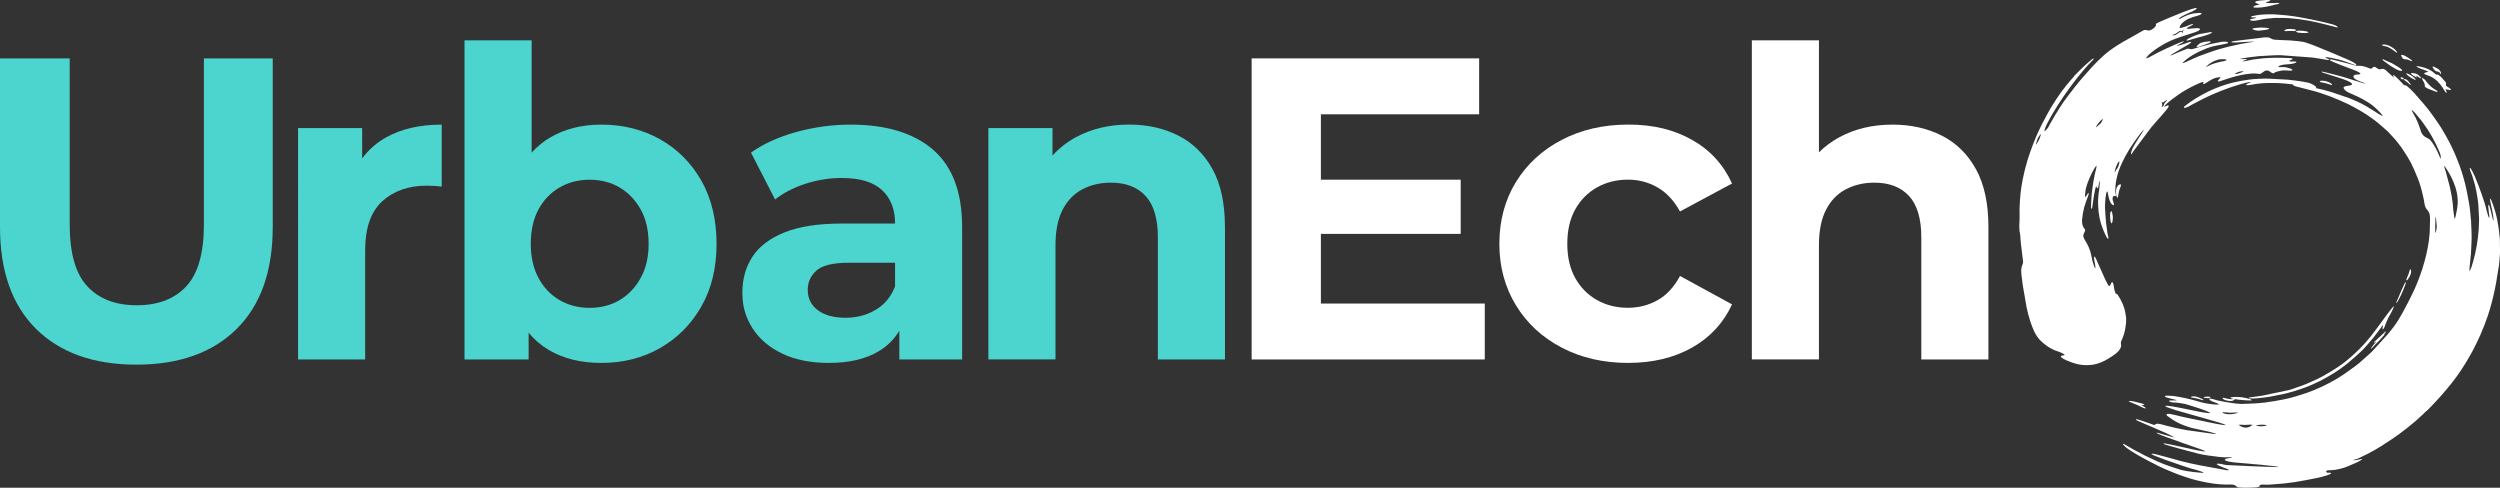 <?xml version="1.0" encoding="UTF-8"?>
<svg id="Layer_2" data-name="Layer 2" xmlns="http://www.w3.org/2000/svg" viewBox="0 0 724.61 141.36">
  <rect x="0" y="0" width="724.61" height="141.36" fill="#333333" stroke="none"/>
  <defs>
    <style>
      .cls-1 {
        fill: #4cd5cf;
      }

      .cls-2, .cls-3 {
        fill: #fefffe;
      }

      .cls-3 {
        fill-rule: evenodd;
      }
    </style>
  </defs>
  <g id="Layer_1-2" data-name="Layer 1">
    <g>
      <g>
        <path class="cls-1" d="M39.52,105.69c-12.38,0-22.07-3.45-29.05-10.35C3.49,88.44,0,78.59,0,65.79V16.92h20.2v48.12c0,8.31,1.7,14.3,5.11,17.95,3.41,3.66,8.19,5.49,14.34,5.49s10.93-1.83,14.34-5.49c3.41-3.66,5.11-9.64,5.11-17.95V16.92h19.95v48.87c0,12.8-3.49,22.65-10.47,29.55-6.98,6.9-16.66,10.35-29.05,10.35Z"/>
        <path class="cls-1" d="M128.03,36.12v17.95c-.83-.08-1.58-.14-2.24-.19-.67-.04-1.37-.06-2.12-.06-5.32,0-9.62,1.52-12.91,4.55-3.28,3.04-4.92,7.75-4.92,14.15v31.66h-19.45V37.12h18.58v8.81c1.83-2.51,4.16-4.56,6.98-6.13,4.4-2.45,9.77-3.68,16.08-3.68Z"/>
        <path class="cls-1" d="M203.27,52.33c-2.95-5.15-6.94-9.14-11.97-11.97-5.03-2.82-10.7-4.24-17.01-4.24-5.65,0-10.6,1.25-14.84,3.74-1.99,1.17-3.78,2.63-5.36,4.37V11.69h-19.45v92.5h18.58v-7.76c1.68,2.04,3.63,3.71,5.86,5.02,4.24,2.5,9.31,3.74,15.21,3.74,6.31,0,11.98-1.43,17.01-4.3,5.03-2.87,9.02-6.88,11.97-12.03,2.95-5.15,4.42-11.22,4.42-18.2s-1.48-13.17-4.42-18.33ZM185.69,80.57c-1.54,2.79-3.57,4.92-6.11,6.42-2.54,1.49-5.43,2.24-8.66,2.24s-6.15-.75-8.73-2.24c-2.58-1.5-4.61-3.64-6.11-6.42-1.49-2.79-2.24-6.09-2.24-9.91s.75-7.23,2.24-9.97c1.5-2.74,3.53-4.86,6.11-6.36,2.58-1.5,5.49-2.24,8.73-2.24s6.13.75,8.66,2.24c2.53,1.49,4.57,3.61,6.11,6.36,1.54,2.74,2.31,6.07,2.31,9.97s-.77,7.13-2.31,9.91Z"/>
        <path class="cls-1" d="M270.4,43.35c-5.65-4.82-13.59-7.23-23.81-7.23-5.32,0-10.55.71-15.71,2.12-5.15,1.42-9.56,3.41-13.21,5.99l6.98,13.59c2.41-1.91,5.34-3.43,8.79-4.55,3.45-1.12,6.96-1.68,10.53-1.68,5.24,0,9.12,1.16,11.66,3.49,2.53,2.33,3.8,5.57,3.8,9.72h-15.46c-6.81,0-12.34.85-16.58,2.56-4.24,1.71-7.34,4.05-9.29,7.04-1.95,2.99-2.93,6.48-2.93,10.47s1,7.27,2.99,10.35c1.99,3.08,4.86,5.51,8.6,7.29,3.74,1.78,8.23,2.68,13.46,2.68,5.9,0,10.72-1.12,14.46-3.37,2.53-1.51,4.52-3.5,5.99-5.97v8.34h18.2v-38.27c0-10.22-2.82-17.74-8.48-22.56ZM253.82,89.79c-2.58,1.54-5.49,2.31-8.73,2.31-3.41,0-6.09-.73-8.04-2.18-1.95-1.45-2.93-3.43-2.93-5.92,0-2.24.85-4.11,2.56-5.61,1.7-1.49,4.84-2.24,9.41-2.24h13.34v6.86c-1.16,2.99-3.04,5.26-5.61,6.79Z"/>
        <path class="cls-1" d="M355.05,65.79v38.4h-19.45v-35.41c0-5.4-1.19-9.39-3.55-11.97-2.37-2.57-5.72-3.87-10.04-3.87-3.07,0-5.84.64-8.29,1.93-2.45,1.29-4.36,3.26-5.73,5.92-1.37,2.66-2.06,6.07-2.06,10.22v33.16h-19.45V37.12h18.58v7.97c1.92-2.15,4.21-3.93,6.86-5.36,4.49-2.41,9.6-3.62,15.33-3.62,5.32,0,10.08,1.06,14.27,3.18,4.19,2.12,7.5,5.36,9.91,9.72,2.41,4.36,3.61,9.95,3.61,16.77Z"/>
      </g>
      <g>
        <g id="Laag_1">
          <path class="cls-3" d="M695.7,22.53c.16.18.19.27.45.39.21.1.38.13.58.02-.12-.61-.79-.6-1.03-.4ZM638.69,115.17c.31.26,1.98.39,1.98,0,0-.32-1.27-.19-1.44-.17-.2.03-.35,0-.54.17h0ZM696.73,23.02c.02.17.53.44.98.79.21.16.77.74.98.82.1-.21.12-.06-.26-.58-.34-.46-1-1.43-1.7-1.03h0ZM638.73,115.93c-.35-.35-1.47-.75-1.88-.88-1.33-.42-2.85.09-.98.28.54.05,1.35.27,1.88.45.2.07.29.09.49.14.25.07.26.14.49,0h0ZM697.44,21.32c.11.41,1.22,1.13,1.47,1.28l.94.48c.19.07.18.09.36-.06-.82-.82-1.35-1.27-2.41-1.69-.17-.07-.22-.08-.36-.01h0ZM697.56,81.31c.23-.19.12-.07.32-.31.51-.6,1.39-2.33.75-3-.21.22-.34.89-.45,1.21-.19.58-.63,1.48-.68,1.65-.05.19-.05.27.06.45h0ZM665.55,8.73c-.33-.32-.87-.26-1.3-.31-.43-.06-.88-.07-1.3.03-1.19.27-1.02.68-.04.55l1.12-.04s.03,0,.04,0l.58.03c.35.04.54.1.89-.26h0ZM672.34,23.65c.31.26.57.22.89.28.85.16,1,.24,1.79.47.53.16.64.35.94.18-.22-.63-2.05-1.28-3.13-1.18-.21.02-.29.04-.49.24h0ZM698.91,21.46c.29.29.44.37.76.56.09.05.27.16.36.22.2.12.23.1.4.2l.09-.09c-.29-.48-.13-.18-.45-.45.32.02.54.21.85.4.64.38.65.47.89.27-1.02-1.02-1.06-1.16-2.37-1.39-.09-.02-.9-.1-.54.27h0ZM665.55,9.18c.17.17.27.21.45.25.15.03.29.04.45.06l.89.07c.45,0,1.41.12,1.79-.2-.52-.5-3.25-.54-3.49-.4-.09.06-.17.13-.09.22ZM705.03,19.36c.14.39.59,1.08,1.12,1.31.24.1.23.02.49.09.58.15.43.36.8.75.28-.48-.22-1.03-.52-1.33h-.01c-.17-.19-1.08-.68-1.38-.8-.23-.1-.29-.13-.49-.01h0ZM694.81,15.2c-.31-.89-2.67-2.59-4.21-2.26-.3.06-.26.18,0,.29.59.25,1.16-.17,3.67,1.76.46.36.39.28.54.21h0ZM611.81,61.31c-.38.38-.22,2.99.13,3.35.28.28.36-.5.38-.67.09-.88.15-.91-.04-1.88-.06-.31-.07-.67-.33-.94l-.13.13h0ZM695.92,16.05c.14.22.34.98.89,1.09.03,0,.14.01.18.02l.85.1c.68.21,1.03.61,1.38.4-.49-.49-2.06-1.57-2.86-1.74-.23-.05-.24-.07-.45.13h0ZM694.61,87.83c.64-.64,1.92-3.58,2.26-4.56.12-.35.58-1.2.37-1.56-.34.34-2.06,4.47-2.42,5.32-.26.61-.35.57-.22.8h0ZM636.83,13.25c-.12.12-.1.14-.18.27.33.28,1.16-.13,1.52-.27.17-.07.36-.12.54-.18l1.03-.37c.45-.16.76-.25,1.07-.57-.26-.22-.49-.14-.71-.12-.82.08-2.16.18-2.81.8-.18.17-.05.09-.2.23-.06.06-.15.09-.25.2h0ZM613.91,53.76c-.17.17-.45.7-.5.89-.16.6-.16,2.27.28,2.72.29-.31.29-1.15.5-1.97.1-.39.19-.59.34-.98.08-.21.11-.28.17-.49.07-.25.08-.29-.07-.54-.22.04-.49.14-.71.36h0ZM652.78,8.38c.33.33,1.41.51,1.88.51.17,0,.45-.05.63-.07.29-.03,2.42-.2,2.42-.52,0-.24-1.57-.3-1.8-.29-.24,0-.42-.05-.63-.03-.52.05-2.12.08-2.5.41ZM688.05,99.22l.13.13c.14-.09.16-.11.31-.22l.31-.14c-.57.57-1.25,1.39-1.61,1.97l.09.09c.23-.23.28-.17.48-.4.15-.17.22-.31.46-.54,1.08-1.06,1.97-1.97,2.95-3.13-.27-.16-.1-.04-.13-.13.14-.14.49-.59.54-.71-.32-.15-.42.23-.85.57l-2.68,2.51h0ZM616.98,116.25c.24.24.39.28.63.36l1.88.78c.23.1.43.21.63.31.39.18,1.5.83,1.88.61-.5-.5-.88-.54-1.3-.94.36-.07.47.18.85-.13-.33-.21-.72-.29-1.12-.39-.52-.13-3-.85-3.44-.6h0ZM690.47,17.3c.32.32.45.36.71.56.97.73,1.95,1.43,2.99,2,.25.13.51.3.76.42.18.08.94.3,1.13.27,1.06-.17-2.65-2.15-2.82-2.24l-2.41-1.07c-.17-.05-.19-.07-.36.07h0ZM704.45,24.94l-.58-.58c-.7-.7-1-1.58-1.83-1.74-.11.53.59,1,.75,1.88.09.47-.12.46.23.8.3.3,1.93.85,2.59,1.12.29.12.63.27.89.22-.07-.35-.34-.46-.94-.83-.32-.2-.78-.53-1.12-.87h0ZM633.7,11.64c.19.16.25.14.45.09l2.32-.68c1.11-.33,3.92-.95,4.69-1.59-.26-.22-.37-.15-.89-.08l-2.81.51c-.86.26-2.99.99-3.75,1.76h0ZM647.44,115.62c-.29.17-1.27.05-1.61-.02l-1.21-.26c-.2-.04-.26-.1-.45.06.22.63,2.07.93,2.72.81.36-.07.59-.2.94-.54.28.16,2,.25,2.41.31l1.21.07c.44,0,1.01.07,1.25-.07-.51-.49-2.99-.86-3.62-.91-.29-.03-2.21-.04-2.47.09-.1.05-.15-.06-.08.15.06.19.74.29.9.32h0ZM656.66.74c.22-.19,2.76-.75.4-.74-.45,0-3,.17-3.3.46-.44.42.88.69,1.16.77-.44.28-1.36.29-1.74.67-.46.46,1.73.29,1.74.29.66,0,2.18-.29,2.86-.42.32-.06.65-.13.98-.24.38-.13.57-.16.94-.24.31-.06.7-.11.98-.29-.29-.25-.66-.17-.98-.13-.35.05-.67,0-1.03.02-.01,0-.03,0-.04,0-.01,0-.03,0-.04,0h-.89c-.3-.01-.75,0-1.03-.17h0ZM700.39,19.27c.34.34,2.01.97,2.55,1.12.23.06.63.19.85.4-.34.21-1.43.27-1.12.58.39.39,1.1.46,1.83.81,1.51.73,2.55,1.83,3.48,3.21.33.5.52,1.01.99,1.47.17.17,0,.03.18.09.05-.26-.21-.84-.36-1.07l1.25.2c.21.02.21.03.4-.15-.67-.67-.96-.6-1.38-1.03s.25-.59-.31-1.21c-.51-.55-1.16-1.38-1.61-1.72-1.04-.8-.56.06-1.25-.52-.77-.63-.82-.74-1.83-1.28-.8-.43-2.41-.91-3.35-.99-.23-.02-.1-.09-.31.09h0ZM652.42,4.89c.34.29.87.07,1.65.22-.52.3-1.57.25-1.97.63.78.75,3.29-.19,4.78-.33l2.37-.2c.27-.04.51-.02.8-.02.56,0,1.05,0,1.61,0,1.09,0,2.13.1,3.22.21l1.56.17c4.29.61,5.5,1.01,9.6,2.03.32.08,1.31.45,1.61.28-.19-.3-1.11-.69-1.47-.79-2.78-.78-9.71-2.25-12.64-2.54-.29-.03-.51-.07-.8-.1l-3.57-.3c-.85-.03-2.8,0-3.57.08-.77.08-1.6.16-2.37.35-.43.11-.56.07-.8.31h0ZM684.2,100.83c-3.93,3.93-6.41,5.64-10.77,8.11-.67.38-1.38.71-2.01,1.03l-2.99,1.33c-.37.14-.66.27-1.03.4l-2.99,1.06c-.35.12-.69.2-1.03.31l-7.5,1.57c-.21.04-.33.07-.54.1l-2.99.41c-.1.01-.41.04-.49.1-.53.41,2.21.21,2.28.2l2.01-.22c.69-.1,1.31-.16,2.01-.29l4.02-.81c.36-.08.63-.16.98-.25,1.63-.41,2.49-.73,4.02-1.23.35-.11.66-.25,1.03-.37.97-.32,3.13-1.32,4.02-1.76,2.79-1.4,5.55-3.07,8.04-5.08.66-.53,4.43-3.75,5.2-4.76.22-.29.6-.61.85-.94.45-.59,1.08-1.21,1.56-1.83l2.06-2.72c.24-.32.46-.67.73-.94.07.16.07.07.01.31-.07.33-.26.64-.01.94.47-.47.61-1.12.79-1.61l.71-1.65c.36-.79.87-1.42,1.31-2.46l.36-.85-.13-.13c-.61.61-3.79,4.98-4.52,5.99-.38.53-.73.95-1.11,1.47-1,1.39-2.63,3.29-3.89,4.56h0ZM591.49,38.85c.06.14.04.04.03.18l-.17.58c-.36,1.06-.58,1.36-1.21,2.37-.06-.33.4-1.82.75-2.32.18-.26.39-.6.59-.8h0ZM601.15,22.05l2.79-2.79s.08-.06.11-.09c.64-.49,2.21-2.06,2.77-2.26.05.3-.11.38-.4.67-1.5,1.47-3.9,4.35-5.13,5.99-2.44,3.23-4.19,5.73-6.28,9.25-.16.27-2.76,4.64-2.39,5.27.41-.41.81-.78,1.06-1.21l.62-1.16c.88-1.62,1.85-3.16,2.85-4.73,1.3-2.07,2.88-4,4.35-5.94.15-.2.37-.43.48-.58.17-.22.29-.4.46-.58.4-.42.64-.81,1.03-1.21.75-.77,1.35-1.61,2.1-2.37.26-.26.26-.35.49-.58,2.66-2.82,4.44-4.56,7.6-6.57,2.33-1.49,4.72-2.65,7.1-4.09,1.48-.89,1.23,0,2.37-.28.6-.15,1.54-.87,1.72-1.3.1-.23-.03-.28.03-.58.19-.32,6.95-3.03,7.46-3.24.51-.2.96-.37,1.47-.55l1.47-.52c.26-.09.49-.14.76-.2.28-.06.47-.17.71.04-.31.31-.41.37-.71.53-.21.11-.43.24-.67.36-1.21.58-3.07,1.25-4.02,2.2.62-.04,1.2-.45,1.74-.73.56-.28,1.15-.51,1.7-.67.26-.07.61-.17.85-.21.27-.04.55-.06.85-.1l.85-.06c.3-.03.57-.07.85.2-.53.53-1.91.75-2.64,1-1.36.45-3.37,1.45-3.84,2.98.23.22.28.18.54.13l1.47-.45c.31-.13,1.65-.8,1.97-.61-.13.36-1.73.82-1.88,1.25.34.19,1.09.04,1.47,0l1.47-.11c.39,0,.68-.01.98.29-.33.53-1.35.84-1.92,1.03l-4.02,1.31c-2.11.7-3.97,1.55-5.94,2.81-.37.24-.65.41-1.03.68-.29.21-.69.48-.98.74-.32.28-.67.5-.98.8-.41.39-.51.67-.8.99l.13.13c.19-.12.43-.18.67-.3.21-.1.43-.23.67-.36,2.59-1.45,5.3-2.66,8-3.82.39-.17.95-.3,1.3-.52l.13.13c-.58.56-1.47.75-2.05,1.25.05,0,.1,0,.18-.02.16-.03.01,0,.18-.04.76-.22,1.55-.42,2.28-.7.24-.09.41-.17.67-.25.1-.03.56-.17.63-.17,1.07-.04-1.83,1.51-1.97,1.59l-2.59,1.53c-.36.23-.95.52-1.3.87l.49-.15c1.4-.65,2.82-1.18,4.24-1.76.81-.33,1.1.23,1.88-.03.36-.12.6-.17.94-.28l1.92-.56c1.85-.5,3.74-.93,5.63-1.25.12-.02,2.13-.12,1.65.38-.24.25-3.88.79-4.69,1.05l-1.43.47c-1.47.59-2.88,1.24-4.24,2.07-1.06.65-1.87,1.24-2.81,2.19.26.05.43-.04.67-.15.25-.11.41-.17.67-.29,1.49-.69,3-1.41,4.56-1.95l2.59-.92c.62-.2,1.28-.47,1.92-.63.45-.11.87-.24,1.3-.35.45-.12.83-.24,1.3-.36l3.89-.87c.58-.12,3.72-.59,3.89-.69-.3-.06-.52.03-.85.02l-2.5.13c-.7,0-2.91.31-3.31-.02.24-.21.86-.26,1.16-.31l5.67-.69c.21-.02.38-.04.58-.06l1.7-.22c.66-.07,1.71-.2,2.28.18.8.55,1.53.43,2.46.5l.18.02c.75.07,2.22.03,3.04.12l1.7.15c.97.11,1.92.19,2.86.46l2.28.81c1.71.74,3.82,1.52,5.67,2.32l4.56,1.96c.42.2,1.96.86,2.14,1.37-.23.19-.3.09-.58-.01-2.62-.92-3.37-1.32-6.25-1.91-.21-.04-.36-.06-.58-.1-.5-.09-1.19-.26-1.65-.17.53.45.88.35,1.25.71-.32.19-1.17-.04-1.65-.11-.29-.04-.51-.1-.8-.14l-2.46-.38-9.11-.67c-.66-.06-1.51.03-2.23.03l-4.11.23c-.75.06-5.13.56-5.63.87l1.56-.02c.23,0,.29-.06.49.11-.34.29-1.07.31-1.34.54.48.09,1.71-.24,2.28-.35,1.39-.28,2.06-.29,3.35-.46.37-.05.73-.05,1.12-.1l1.12-.06c1.14-.04,2.8-.09,3.93-.04l.31.03c.4.04,2.28-.02,2.44.21.24.34-.79.37-.88.64-.05.15.08.17.45.2.59.04,1.29-.14,1.65.16-.34.32-.96.41-1.34.51-.8.2-3.08.03-3.98.79.22.21.21.16.45.16.98.03.8-.09,2.01.1.32.05,1.51.43,1.64.65.28.47-1.87.19-2.22.19-.76,0-1.74.19-2.46.42-.2.06-.22.06-.4.2-.19.14-.24.2-.4.22-.92.12-1.35-1.73-3.22-.2-.7.57-.74.38-1.65.3-1.12-.09-2.1.02-3.22.18l-1.61.31c-.3.07-.54.11-.85.19-1.91.48-2.96.86-4.82,1.49-.31.11-.52.22-.8-.05.17-.2.19-.29.45-.54.24-.23.26-.27.4-.49-.33-.07-.94,0-1.3.1-1.57.46-2.44,1.29-3.22,1.68-.29.15-.36.21-.63-.04.14-.23.04-.21.27-.45-.42-.08-2.59.97-2.9,1.13-.99.49-1.93.99-2.9,1.57-.95.57-5.35,3.58-5.67,4.49.28.04.37-.12.67-.25.52-.22.51-.09.67.07-.13.23,0,0-.09.22-.41.9-3.17,3.76-4.21,5.05-.27.33-.51.56-.78.89l-5.24,7.01c-.26.37-.19.46-.58.85-.15-.26-.02-.55.08-.94.43-1.69,3.54-5.74,3.58-6.3-.49.49-1.5,1.81-1.93,2.41-1.79,2.52-3.05,4.41-4.36,7.19-.98,2.09-1.54,3.78-1.87,6.03-.09.63-.2,2.47-.04,2.99.09.29.16.27.15.58-.41.26-.57-.12-.86.27-.44.58.17,1.88.23,2.14.04.18.05.22-.13.4-.77-.27-1.14-1.39-1.29-1.97l-.25-1.07c-.06-.28-.1-.8-.29-1.03-.5.6-.58,3.14-.62,4.02v.36c0,.07,0,.05,0,.13v.31c.11,1.46.09,2.23.26,3.84.03.3.06.54.09.85l.24,1.74c.05.31.06.54.11.85.05.31.11.54.18.85.04.15.09.31.11.45.03.21.05.2-.14.4-.45-.45-.97-1.66-1.17-2.14-.32-.75-.52-1.35-.78-2.1-.13-.37-.2-.7-.3-1.07l-.23-1.03c-.2-.97-.31-2.19-.35-3.17-.04-.99-.08-1.61.03-2.68.02-.19,0-.3.03-.49.13-.98.54-3.27.36-4.2-.13.22-.26,1.13-.31,1.43-.23,1.49-.55.39-.68.18-.41.49-1.03,5.19-1.14,6.03-.02.14-.03.57-.23.49-.2-.08-.13-1.36-.11-1.61l.03-.31c0-.06,0-.07,0-.13l.05-.85c0-.81.14-1.61.22-2.41l.34-2.41c.14-.81.3-1.59.46-2.41.09-.46.56-1.94.47-2.37-.85.85-2.02,3.51-2.41,4.56-.42,1.11-.81,2.26-.87,3.44-.02.34-.18.82.07,1.12.38-.38.59-1.08.94-1.21.07.37-.2.98-.34,1.38-.25.69-.55,1.4-.73,2.1-.06.23-.16.44-.22.67-.32,1.21-.51,2.34-.63,3.57l-.02.27c.05,2.45.98,2.16.89,2.95-.08.72-1.08,1.15-.03,2.77.82,1.28,1.43,2.64,1.77,4.11.49,2.18.16,1.31.89,3.44.07.21.19.49.34.67.16-.81-.41-2.43-.37-3.22.05-1.05,1.03,1.43,1.07,1.53l1.42,3.17c.46,1.05.97,2.21,1.54,3.22.82,1.43.88-1.78,1.5-.41.22.49.24,1.46.45,2.15.08.24.27.81.4,1.03.13-.05-.03.04.05-.07.06-.09-.06,0,.06-.08.18-.13.07-.05.18.06.15.16.27.37.39.54.24.38.42.69.63,1.07.99,1.79,1.39,3.34,1.61,5.31.03.31,0,.7,0,1.03,0,.23,0,.3-.03.54-.22,1.74-.31,2.49-.98,4.24-.08.2-.09.3-.22.54-.6,1.07-.03,1.33-.28,2.1-.51,1.58-2.53,2.65-3.79,3.45-1.02.64-2.07,1.08-3.17,1.41-1.05.31-2.09.39-3.17.39-1.05,0-2.15-.19-3.17-.48-.61-.17-3.85-1.26-4.11-1.99.18-.5.75-.18,1.12-.49-.75-.75-2.13-1.02-2.81-1.31-1.56-.66-2.99-1.63-4.2-2.84-1.54-1.56-2.28-3.56-2.96-5.58-.46-1.35-.8-2.75-1.09-4.15l-1.09-6.3c-.03-.26-.05-.46-.09-.71l-.18-1.38c-.12-1.13-.36-2.39.02-3.48.37-1.07.42-.87.24-2.1l-.51-4.2c-.06-.46-.08-.93-.13-1.38-.02-.16-.02-.19-.02-.36l-.05-.71c-.02-.14-.03-.15-.04-.31-.02-.44-.13-.69-.19-1.07-.06-.34,0-.69-.05-1.03-.06-.48.03-.95.02-1.43,0-.28.03-.4.04-.67.06-.93,0-1.84,0-2.77,0-.24-.02-.48,0-.71l.13-2.46c.01-.17.03-.18.04-.36.07-1.91.61-5.14,1.06-6.97.06-.25.08-.42.14-.67.07-.27.1-.44.17-.71l.77-2.81c1.02-3.13,2.09-6.09,3.53-9.07.24-.5.43-.9.68-1.38,1-1.9,1.95-3.76,3.1-5.58,1.21-1.93,2.44-3.77,3.91-5.58.54-.67,1.41-1.69,2.31-2.68h0ZM612.93,50.01c-.06-.32.24-1.32.38-1.65.24-.6.38-1.07.96-1.65.12.6-.33,1.91-.85,2.46-.48.51-.16.46-.49.85h0ZM608.64,35.18l.85-.76c.05.35-.45,1.17-.76,1.47-.44.44-.82.65-1.21,1.03-.05-.32.91-1.53,1.12-1.74ZM621.33,37.51l.04-.14-.04.14ZM626.6,29.55c.17.17.16.19.36.13l1.21-.8c-.08.34-.66.81-.85,1.12-.2.34-.03.32-.19.58-.07.11-.35.31-.53.49l-.09-.09c.46-.55,0-.98.09-1.43h0ZM632.68,9.63c-.22-.22-.16-.24-.36-.45-.32.06-.31,0-.67.22-.23.14-.42.3-.67.47-.39.26-.94.53-1.34.29.66-.23,1.13-.43,1.7-.9.73-.6.89-.06,1.25-.36.17-.14.14-.23.36-.44-.02.28-.15.35-.24.58-.1.26.03.27-.03.58h0ZM639.33,19.41c.99-.99,2.03-1.6,3.04-1.94.27-.09.49-.19.76-.23.59-.09,1.78-.2,2.28.11-.36.36-.94.38-1.52.5-1.34.28-2.6.62-3.8,1.25-.26.14-.5.28-.76.3h0ZM647.77,21.42c.6-.57,1.95-.88,2.55-.76-.23.19-.97.47-1.25.57-.39.13-.93.26-1.3.19h0ZM649.83,17.76l-.13.04.13-.04ZM653.4,12.04h-.09s.09,0,.09,0ZM653.49,12.04h-.09s.09,0,.09,0ZM703.73,118.73l-.17.17c-.25.24-.4.31-.64.55-.24.23-.47.49-.71.72-.25.23-.38.29-.67.58-1.64,1.66-6.23,5.26-8.35,6.59l-2.81,1.84c-1.35.88-2.79,1.67-4.2,2.4l-2.77,1.34c-.46.2-.96.21-1.38.48.25.04,2.15-.22,2.46-.4l.13.13c-.54.54-1.92,1.08-2.64,1.39-.44.19-.84.36-1.3.57-1.38.64-3.78,1.2-5.23,1.2-.21,0-.46-.02-.67.01-.26.04-.38.07-.63.32l.45.45c.24-.05.32-.07.58-.07.28,0,.78.11.28.38l-.99.39c-2.11.7-4.3,1.03-6.48,1.46-1.92.38-3.9.69-5.85.89l-4.51.36c-.71.05-1.98-.12-2.59.07-.16.27.05.39-.4.57-.75.29-4.15.26-5.01.21-1.62-.11-.77.03-1.78-.63-.59-.39-1.83-.25-2.5-.25-2.54,0-5.08-.42-7.55-.98-1.05-.24-2.15-.49-3.17-.83l-1.88-.63c-.84-.28-1.65-.57-2.5-.92-1.9-.76-3.85-1.56-5.67-2.55l-1.88-.96c-1.06-.55-4.83-2.55-6.56-3.96l-.76-.76c-.04-.07-.08-.13-.1-.19.28-.06.47.09.76.26,1.7,1.03,3.4,1.96,5.14,2.85l.76.38c.27.14.45.2.71.33,1.73.85,4.04,1.92,5.85,2.51,4.42,1.45,3.38,1.27,7.32,1.82l2.19.21c.41.04.31.05.71-.03-.85-.53-2.84-.96-3.8-1.24-1.29-.38-2.52-.84-3.8-1.26-.93-.31-7.04-2.4-7.55-2.9.19-.16.16-.12.36-.1.82.1,1.65.37,2.46.57.95.23,1.87.48,2.81.75.96.27,1.88.54,2.81.79l2.81.68c.96.19,1.86.39,2.81.58l7.06,1.3c.31.05,1.11.23,1.38.07-.5-.48-2.86-.98-3.62-1.74.43-.37,2.27.26,2.86.29l6.7.31c.25,0,.33,0,.58.03.57.07,2.85.06,3.35.12.66.09,2.48.03,3.17.1.29.03,1.07.08,1.3-.04-.76-.15-1.46-.21-2.23-.3-.77-.08-1.48-.14-2.23-.23-.2-.02-.38-.05-.58-.07l-2.77-.24c-.39-.04-.72-.06-1.12-.11-.94-.11-6.62-.34-6.62-1.11,0-.46,1.68-.42,2.15-.72-.21-.04-.41-.03-.63-.02-1.1.08-2.04.06-3.13-.07-2.08-.26-4.22-.48-6.25-.99-.77-.19-9.36-2.44-9.96-2.81.27-.23.52-.08.8-.04,1.4.23,2.5.52,3.8.78,1.83.36,5.17,1.23,6.83,1.41.26.03.5.08.76.03-.21-.18-.92-.42-1.21-.54l-6.03-2.12c-.46-.2-8.65-2.97-6.62-2.71l4.83,1.36c-.31-.3-2.43-1.31-2.81-1.47l-6.97-3.01c-.4-.17-1.03-.4-1.38-.7.19-.16.18-.13.4-.09.67.14,3.32,1.07,4.02,1.32,1.4.51.77.35,1.43.03.6-.29,2.27.31,2.95.48,2.26.56,3.56.89,5.85,1.29l7.28,1.01c.24.03.46.06.71.08.26.01.47.07.71.02-.55-.34-4.15-1.08-5.05-1.28-1.91-.42-2.18-.42-4.11-1.12-1.61-.58-3.22-1.41-4.6-2.5-.37-.29-.58-.28-.71-.73.23-.22.33-.22.58-.19.23.03.34.02.54.05,1.08.18,2.14.47,3.22.74l3.22.69c.36.07.69.14,1.07.21l2.68.55c.21.04.35.09.54.13,1.02.21,4.76,1.01,5.36.89-.84-.52-2.78-.94-3.89-1.3-1.99-.63-4.02-1.12-6.03-1.71l-4.42-1.27c-.92-.31-1.83-.56-2.73-.93-.22-.09-.37-.11-.45-.33.79-.46,9.89,1.9,12.24,2.03.29.02.53.08.8.02-.67-.67-5.15-1.95-6.25-2.32-.88-.3-1.76-.46-2.68-.59-.59-.08-1.19-.16-1.79-.15-.79,0-1.88-.55-.8-.58l1.34-.04c.22,0,.25.04.45-.07-.79-.24-1.62-.37-2.41-.62-.18-.06-1.21-.27-1.01-.56.11-.16.97-.09,1.19-.09.27,0,.36,0,.63.04.22.02.36,0,.58.03,2.01.27,4.8.86,6.65,1.42,2,.6,3.3.88,5.4,1.06.41.03.8.06,1.21-.02-.66-.66-2.55-.74-2.86-1.61.48-.28,1.67.27,2.19.39,1.81.39,3.61.73,5.45.95l1.07.08c.25.02.32.04.58.04.2,0,.33,0,.54,0,.24,0,.31-.03.54-.05.19-.01.35,0,.54,0l2.14-.09c.8,0,2.47-.2,3.26-.29,1.82-.22,3.61-.55,5.4-.9,2.21-.44,4.38-1.14,6.52-1.85l2.14-.81c3.03-1.24,5.92-2.76,8.67-4.59l3.26-2.33c.77-.6,1.48-1.14,2.19-1.81l2.68-2.41,4.43-4.87c1.22-1.42,2.37-2.9,3.24-4.33.43-.71.87-1.44,1.28-2.19,1.17-2.14,2.26-4.27,3.3-6.48.52-1.1.9-2.16,1.36-3.26.08-.18.12-.35.19-.54l.78-2.19c.06-.2.1-.36.16-.54.78-2.49,1.38-5.01,1.76-7.59l.23-2.14c.02-.23.04-.3.04-.54l.09-3.8c0-1.09-.08-1.86-.87-2.72-.69-.75-.74-1.76-.89-2.68-.06-.38-.15-.73-.24-1.12-.41-1.82-.88-3.67-1.6-5.4-1.64-3.95-1.99-4.78-4.58-8.66-.43-.65-1.94-2.57-2.64-3.26-.66-.65-1.29-1.53-2.05-2.09l-1.07-.94c-1.43-1.3-2.87-2.34-4.33-3.31-.74-.5-1.48-.95-2.19-1.35-1.09-.62-2.13-1.21-3.26-1.76-3.3-1.58-7.33-3.18-10.81-4.03l-3.26-.84c-.55-.14-1.08-.22-1.61-.47-.38-.18-.2-.12-.35-.38-.31-.06-.65-.08-.98-.12l-1.43-.15c-.18-.02-.26-.01-.45-.03l-.94-.07c-.2-.03-.3-.01-.49-.01-.21,0-.25-.02-.45-.04h-2.81c-.21.01-.27.04-.49.04-.78,0-1.55.1-2.32.19-.78.09-2.18.41-2.77.42-.67.01-.48-.28,0-.48.3-.13.65-.17.94-.41-.57-.11-1.89.31-2.46.45-.43.11-.8.23-1.21.35-.41.12-.78.23-1.21.38-.43.14-.78.26-1.21.4-1.65.55-3.25,1.22-4.87,1.91-1.79.77-4.36,2.06-6.03,2.98-.37.21-1.95,1.21-2.41.95-.04-.26.17-.42.35-.56,2.18-1.7,4.18-2.87,6.66-4.12.78-.39,1.6-.73,2.41-1.06,3.27-1.31,6.42-2.05,9.69-2.44.23-.03.4-.04.63-.07.24-.03.41-.03.63-.06.4-.05.79-.03,1.21-.07.58-.05,2.33-.11,2.9-.06l5.58.3c1.56.19,2.48.24,4.24.54l1.79.35c.63.16,1.95.75,2.32,1.34-.13.11-.14.1-.27.18l2.46.58c.83.23,1.61.42,2.46.7l4.87,1.67c.84.35,1.62.66,2.46,1.05,1.88.88,3.1,1.62,4.87,2.76.44.28,1.99,1.38,2.41,1.32-.18-.18-.44-.57-.59-.76-.35-.43-1.84-1.82-2.22-2.12-.97-.76-1.99-1.39-2.99-1.94-.98-.53-1.98-1.01-2.99-1.44-.86-.37-2.43-.93-2.63-1.96.3-.3.37-.32.67-.4.19-.05.42-.08.63-.1,3.06-.33-.64-1.66-1.52-1.98l-5.58-1.77c-.25-.08-.3-.06-.54-.3.13-.08.14-.07.4-.02.16.03.25.06.4.1.28.06.52.12.8.18,1.36.31,3.52.92,4.82,1.27.78.21,6.19,2,6.43,1.96-.18-.15-.76-.36-.98-.45-.64-.24-2.53-.84-2.63-1.56-.11-.81,1.31-.68,1.65-.73,1.6-.26-2.73-1.74-2.9-1.8-1.6-.58-3.17-1.19-4.73-1.87-.34-.15-.62-.24-.94-.55.31-.26.85-.05,1.21.03l3.48.87c.79.2,1.54.4,2.32.63,1.22.36,1.15.11,2.05.22,1.06.12,1.62.38,2.59.74.76.28.59-.28,1.16-.44.43-.12.75.3,1.16.53,1.02.55,1.14-.49,2.32.43l2.32,2.13c.06-.37-.37-.35-.13-.76.43.15,2.23,1.98,2.72,2.55.59.68.43.36.81.45.49.11,2.21,1.88,2.72,2.45.19.21.15.23.35.45.14.15.31.28.44.45.45.57,1.08,1.27,1.58,1.83,1.02,1.15,1.98,2.41,2.84,3.62.44.61.85,1.23,1.25,1.79.81,1.14,1.61,2.41,2.26,3.62.18.33.34.6.53.94.18.32.32.6.49.89.32.57.62,1.21.9,1.79.6,1.19,1.11,2.4,1.6,3.62.96,2.36,1.73,4.74,2.33,7.19.51,2.07.8,3.83,1.18,5.9.16.9.21,1.82.33,2.72l.2,2.23c.05,1.59.26,4.53.11,6.12,0,.02,0,.07,0,.09l-.13,2.86c-.02.18-.01.26-.03.45-.08.94-.51,4.45-.42,4.91.54-.86.78-1.85,1.06-2.81.86-3.04,1.39-6.15,1.62-9.29l.11-2.99s0-.03,0-.04l-.02-.4c0-.07,0-.1,0-.18l-.22-3.84c-.2-2.02-.75-5.09-1.39-6.97-.1-.28-.12-.44-.21-.71-.08-.25-.14-.42-.22-.67-.05-.16-.91-2.06-.57-2.06.3,0,1.34,2.3,1.5,2.69.64,1.61,1.31,3.23,1.86,4.87.54,1.61,1.14,3.25,1.48,4.91l.41,1.38c.09.24.15.47.34.67.06-.3,0-.65-.04-.98-.02-.19-.04-.3-.07-.49l-.16-1.47c-.04-.29-.11-.65.13-.94.42.49,1.04,4.25,1.34,4.73.05-.26.02-.45-.01-.71-.03-.25-.04-.47-.06-.71-.11-1.06-.64-3.01-.85-4.2-.09-.51-.14-1.45.32-.36.48,1.14,1.31,3.71,1.53,4.87.05.26.11.45.16.71.34,1.74.58,3.46.73,5.23.01.17.03.18.04.36l.04,3.48c0,.24,0,.43,0,.67l-.04.54c-.08,1-.12,2-.26,2.99l-.58,3.53c-.09.45-.15.93-.22,1.38-.24,1.4-.56,2.81-.88,4.2-.39,1.71-1.45,5.48-2.09,6.97-.19.45-.34.92-.51,1.38l-1.16,2.81c-.61,1.42-1.34,2.82-2.03,4.2-.25.5-.51.94-.79,1.43-1.61,2.9-3.46,5.73-5.55,8.35-2.1,2.63-4.31,5.09-6.78,7.59h0ZM648.69,119.55c-.54.46-3.61.91-4.6-.04.2-.12,1.89.11,2.28.11l2.32-.07h0ZM648.91,123.17c.19-.11.74-.08.98-.05.35.05.63.04.98.03l.98-.05c.33,0,.72-.04,1.03.02-.48.48-1.33.86-1.97.83-.12,0-.11-.01-.22-.03-.13-.02-.16-.01-.27-.03-.45-.07-1.17-.38-1.52-.73h0ZM648.83,119.51l-.13.04.13-.04ZM653.87,123.3c.25-.08.51-.1.76-.14.16-.02.24-.01.4-.03.18-.02.21-.04.4-.04.46,0,1.17.02,1.61.16-.7.44-2.59.38-3.17.05ZM705.96,67.55c-.27-.87-.06-2.61-.07-3.62,0-.2-.01-.38,0-.58l.06-.63c.11.19.35,2.66.34,2.99,0,.19-.06.42-.09.63-.04.29-.11.97-.25,1.21h0ZM708.42,48.03c.24.24.54.69.69.94.22.35.41.65.61.98,1.02,1.69,1.97,3.86,2.35,5.76.54,2.74.28,4.11-.28,6.74-.07.33-.11.67-.38.98l-.38-2.86c-.03-1.78-.6-4.94-1.05-6.74l-1.02-3.84c-.11-.4-.58-1.67-.53-1.97h0ZM685.92,24.36l-.13-.04.13.04ZM685.92,24.36l.14.04-.14-.04ZM707.44,45.98c-.19-.19-.68-1.41-.87-1.83-.47-1.03-1.46-2.85-2.3-3.67-.75-.73-2.19-.55-2.8-3.08-.08-.32-.21-.63-.33-.94-.11-.31-.21-.6-.35-.94-.37-.91-.88-1.9-1.39-2.77-.14-.24-.38-.66-.4-.94.69.58.98.85,1.59,1.65.43.56.88,1.02,1.46,1.79,2.12,2.85,3.74,5.69,5.08,8.93.19.45.4,1.38.32,1.79h0Z"/>
        </g>
        <polygon class="cls-2" points="430.35 87.98 430.35 104.19 362.78 104.19 362.78 16.92 428.72 16.92 428.72 33.13 382.85 33.13 382.85 52.08 423.37 52.08 423.37 67.79 382.85 67.79 382.85 87.98 430.35 87.98"/>
        <path class="cls-2" d="M471.98,105.19c-7.23,0-13.67-1.47-19.32-4.43-5.65-2.95-10.08-7.04-13.28-12.28-3.2-5.24-4.8-11.18-4.8-17.83s1.6-12.69,4.8-17.89c3.2-5.19,7.62-9.27,13.28-12.22,5.65-2.95,12.09-4.43,19.32-4.43s13.21,1.48,18.45,4.43c5.24,2.95,9.1,7.17,11.59,12.65l-15.08,8.1c-1.75-3.16-3.93-5.49-6.54-6.98-2.62-1.5-5.47-2.24-8.54-2.24-3.33,0-6.32.75-8.98,2.24-2.66,1.5-4.76,3.62-6.3,6.36-1.54,2.74-2.31,6.07-2.31,9.97s.77,7.23,2.31,9.97c1.54,2.74,3.63,4.86,6.3,6.36,2.66,1.5,5.65,2.24,8.98,2.24,3.07,0,5.92-.73,8.54-2.18,2.62-1.45,4.8-3.8,6.54-7.04l15.08,8.23c-2.49,5.4-6.36,9.58-11.59,12.53-5.24,2.95-11.39,4.43-18.45,4.43Z"/>
        <path class="cls-2" d="M576.33,65.79v38.4h-19.45v-35.41c0-5.4-1.18-9.39-3.55-11.97-2.37-2.57-5.72-3.87-10.04-3.87-3.08,0-5.84.64-8.29,1.93-2.45,1.29-4.36,3.26-5.73,5.92-1.37,2.66-2.06,6.07-2.06,10.22v33.16h-19.45V11.69h19.45v32.47c1.73-1.73,3.73-3.21,5.98-4.42,4.49-2.41,9.6-3.62,15.34-3.62,5.32,0,10.07,1.06,14.27,3.18,4.2,2.12,7.5,5.36,9.91,9.72,2.41,4.36,3.62,9.95,3.62,16.77Z"/>
      </g>
    </g>
  </g>
</svg>